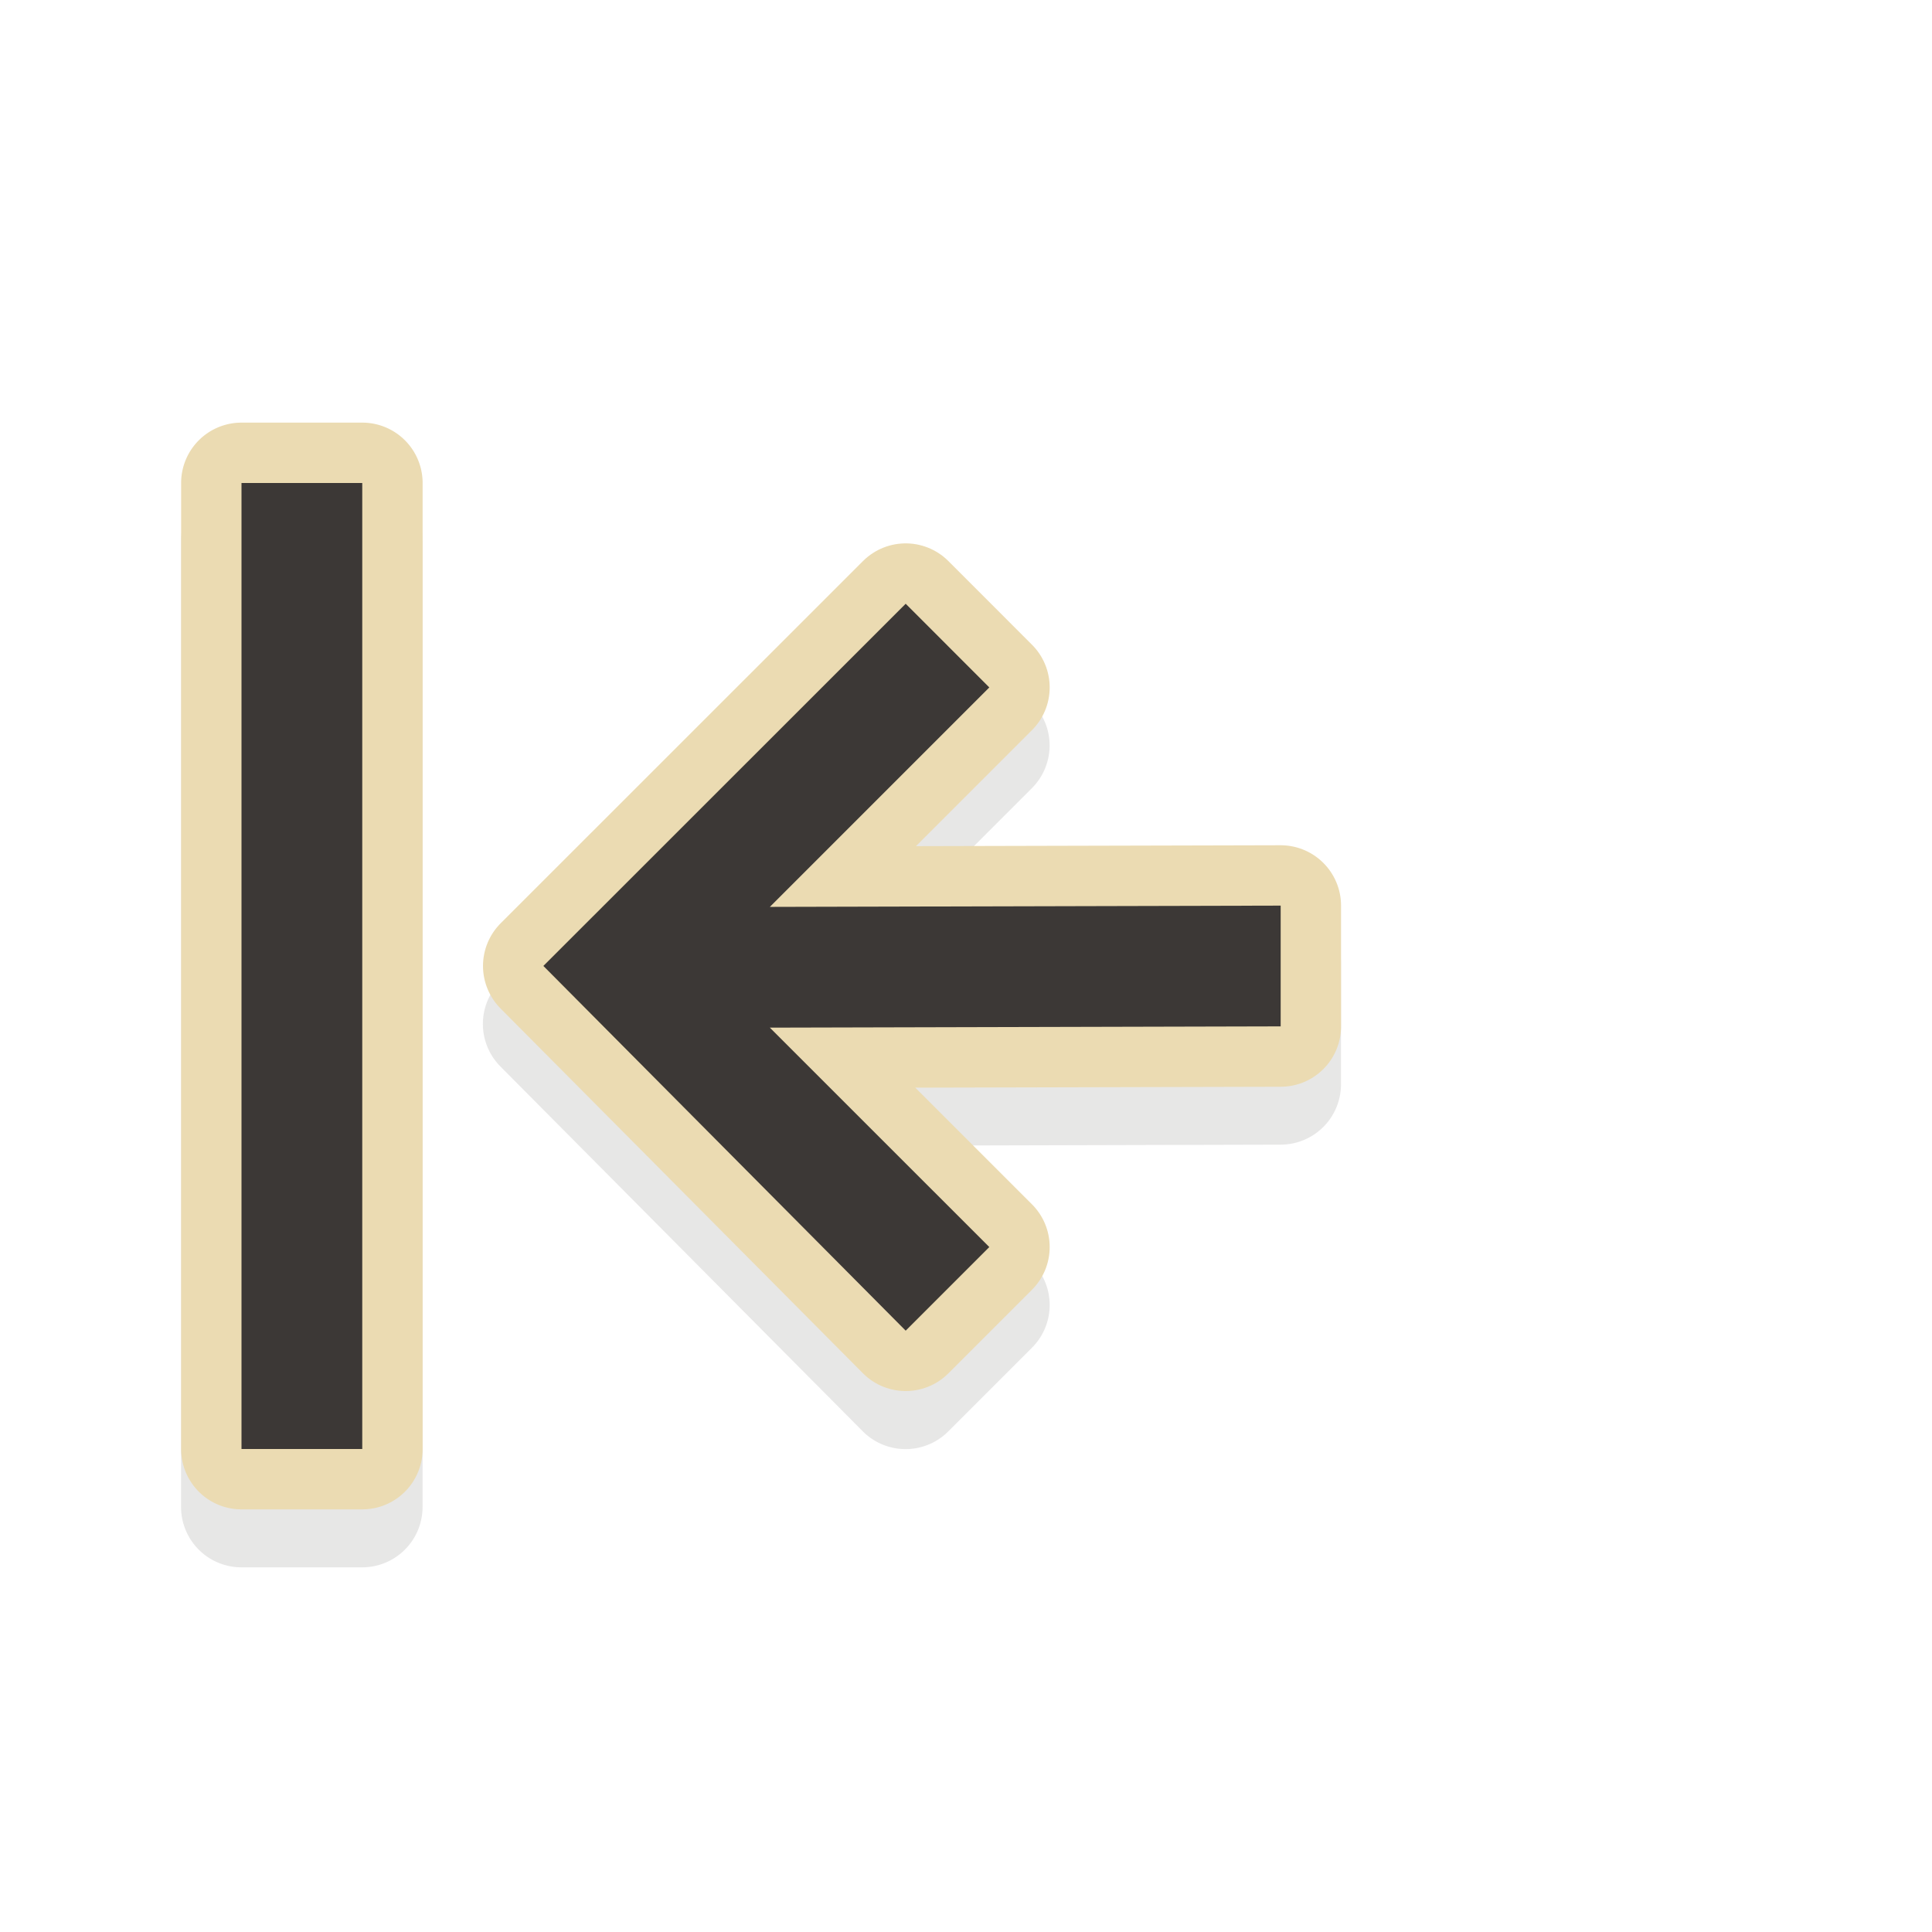<svg xmlns="http://www.w3.org/2000/svg" xmlns:svgjs="http://svgjs.com/svgjs" xmlns:xlink="http://www.w3.org/1999/xlink" width="288" height="288"><svg xmlns="http://www.w3.org/2000/svg" width="288" height="288" viewBox="0 0 32 32"><defs><filter id="a" width="2.116" height="1.248" x="-.558" y="-.124" color-interpolation-filters="sRGB"><feGaussianBlur stdDeviation=".93"/></filter><filter id="b" width="1.314" height="1.318" x="-.157" y="-.159" color-interpolation-filters="sRGB"><feGaussianBlur stdDeviation=".93"/></filter></defs><path style="font-feature-settings:normal;font-variant-alternates:normal;font-variant-caps:normal;font-variant-ligatures:normal;font-variant-numeric:normal;font-variant-position:normal;isolation:auto;mix-blend-mode:normal;shape-padding:0;text-decoration-color:#000;text-decoration-line:none;text-decoration-style:solid;text-indent:0;text-orientation:mixed;text-transform:none;white-space:normal" fill="#3c3836" d="m5.999 25.96a1 1 0 0 0 1-1v-16a1 1 0 0 0-1-1h-2a1 1 0 0 0-1 1v16a1 1 0 0 0 1 1z" class="color000 svgShape" color="#000" filter="url(#a)" opacity=".35" paint-order="stroke fill markers"/><path style="font-feature-settings:normal;font-variant-alternates:normal;font-variant-caps:normal;font-variant-ligatures:normal;font-variant-numeric:normal;font-variant-position:normal;isolation:auto;mix-blend-mode:normal;shape-padding:0;text-decoration-color:#000;text-decoration-line:none;text-decoration-style:solid;text-indent:0;text-orientation:mixed;text-transform:none;white-space:normal" fill="#3c3836" d="m22.211 15.96a1 1 0 0 0-1.002-1l-6.039 0.016 1.922-1.922a1 1 0 0 0 0-1.414l-1.385-1.387a1 1 0 0 0-1.414 0l-6.002 6a1 1 0 0 0-2e-3 1.412l6 6.041a1 1 0 0 0 1.418 2e-3l1.385-1.385a1 1 0 0 0 0-1.416l-1.934-1.932 6.055-0.016a1 1 0 0 0 0.998-1zm-9.463 1.022a1 1 0 0 0-0.902 1.426l-1.435-1.445 1.465-1.465a1 1 0 0 0 0.873 1.484z" class="color000 svgShape" color="#000" enable-background="new" filter="url(#b)" opacity=".35"/><path style="font-feature-settings:normal;font-variant-alternates:normal;font-variant-caps:normal;font-variant-ligatures:normal;font-variant-numeric:normal;font-variant-position:normal;isolation:auto;mix-blend-mode:normal;shape-padding:0;text-decoration-color:#000;text-decoration-line:none;text-decoration-style:solid;text-indent:0;text-orientation:mixed;text-transform:none;white-space:normal" fill="#ebdbb2" d="m6 25a1 1 0 0 0 1-1v-16a1 1 0 0 0-1-1h-2a1 1 0 0 0-1 1v16a1 1 0 0 0 1 1z" class="colorfff svgShape" color="#000" paint-order="stroke fill markers"/><g fill="#3c3836" class="color151515 svgShape"><rect width="2" height="16" x="-6" y="-24" class="color000 svgShape" paint-order="stroke fill markers" transform="scale(-1)"/><path stroke="#ebdbb2" stroke-linecap="round" stroke-linejoin="round" stroke-width="2" d="m15.001 10 1.385 1.386-3.635 3.635 8.461-0.021v2l-8.461 0.021 3.635 3.634-1.385 1.385-6.001-6.041z" class="colorStrokefff svgStroke" enable-background="new"/><path d="m15.001 10 1.385 1.386-3.635 3.635 8.461-0.021v2l-8.461 0.021 3.635 3.634-1.385 1.385-6.001-6.041z" class="color000 svgShape" enable-background="new"/></g></svg></svg>